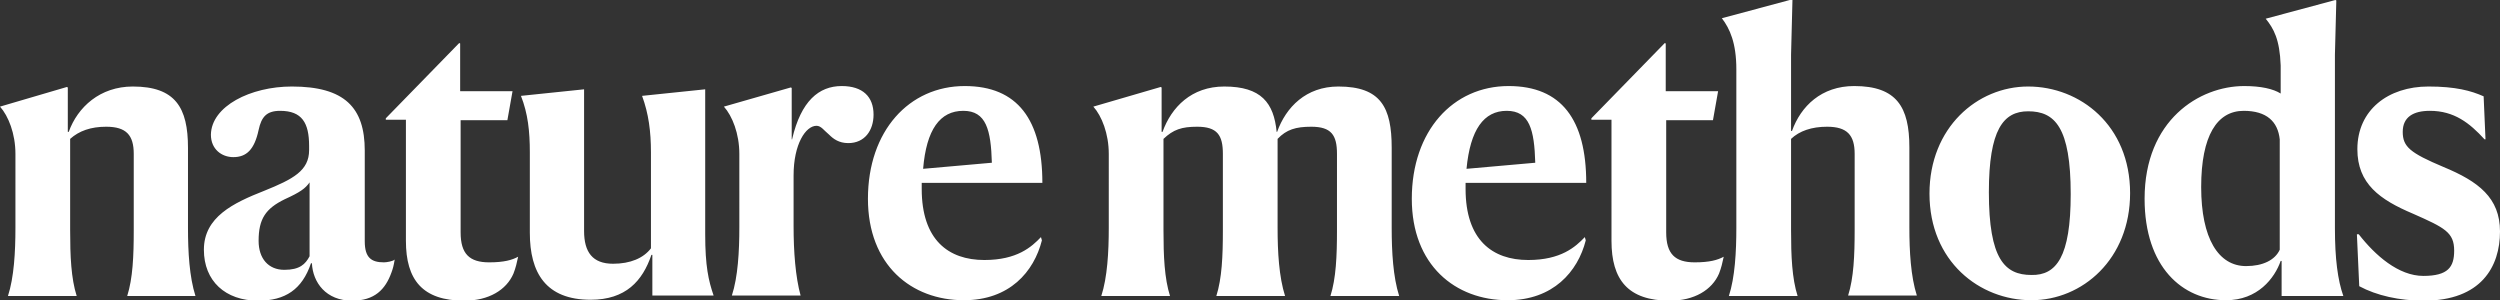 <svg version="1.1" id="Layer_1" xmlns="http://www.w3.org/2000/svg" x="0" y="0" width="534.6" height="64.2" xml:space="preserve"><rect width="100%" height="100%" fill="#333333" stroke="none"/><style>.st0{fill:#fff}</style><path class="st0" d="M14.3 18.6l.2.1v9.5h.2c1.9-5.3 6.7-9.7 13.7-9.7 9.1 0 11.8 4.5 11.8 13.1v17.1c0 5.2.3 10.5 1.6 14.6H27.2c1.2-3.8 1.4-8.5 1.4-14.1V32.9c0-4-1.6-5.8-5.9-5.8-3.3 0-5.8.9-7.7 2.6v19.5c0 5.6.2 10.3 1.4 14.1H1.7c1.3-4 1.6-9.4 1.6-14.6V32.9c0-4.3-1.5-8.1-3.3-10.1l14.3-4.2zM62.4 18.5C73.7 18.5 78 23 78 32.2v19.4c0 3.5 1.4 4.5 4.1 4.5.5 0 1.9-.2 2.3-.6-.2 1.3-.4 2-.7 2.8-1.3 3.6-3.6 6-8.4 6-5.6 0-8.4-3.9-8.6-8h-.2c-1.9 5.6-5.5 8-11.3 8-7 0-11.6-4.2-11.6-10.9 0-7 6.3-10 12.9-12.6 6.2-2.5 9.6-4.3 9.6-8.7v-.9c0-4.9-1.5-7.5-6.2-7.5-2.9 0-4 1.3-4.6 4.1-.9 4.2-2.6 5.8-5.4 5.8-2.5 0-4.8-1.7-4.8-4.8.1-6.1 8.5-10.3 17.3-10.3zm3.8 36.3V39c-.9 1.3-2 2.1-5.3 3.6-4.1 2-5.6 4.2-5.6 8.9 0 3.8 2.1 6.2 5.5 6.2 3.3 0 4.5-1.2 5.4-2.9zM109.8 58.5c-1.5 3.5-5.3 5.8-10.5 5.8-9 0-12.5-4.5-12.5-12.8V25.6h-4.3v-.3L98.2 9.2l.2.1v10.2h11.2l-1.1 6.2h-10v24c0 4.6 1.9 6.4 6.1 6.4 3.2 0 4.9-.5 6.2-1.2-.3 1.4-.5 2.3-1 3.6zM124.9 19.1v30.3c0 4.5 1.8 7 6.2 7 3.7 0 6.5-1.2 8.1-3.3V32.6c0-4.5-.5-8.3-1.9-12.1l13.5-1.4v31c0 6.8.7 9.9 1.8 13.1h-13.1v-8.7h-.2c-1.9 5.6-5.5 9.6-13 9.6-9.6 0-13-5.8-13-14.3V32.6c0-4.5-.4-8.3-1.9-12.1l13.5-1.4zM169.4 29.7c1.9-8.1 5.7-11.3 10.6-11.3 4.5 0 6.8 2.3 6.8 6.1 0 3.4-1.9 6.1-5.4 6.1-2 0-3.2-.9-4.1-1.8-1.1-.9-1.7-1.9-2.7-1.9-2.3 0-4.9 3.9-4.9 10.6v10.9c0 5.4.4 10.8 1.5 14.8h-14.7c1.3-4 1.6-9.4 1.6-14.6V32.9c0-4.3-1.5-8.1-3.3-10.1l14.3-4.1.2.1v11h.1v-.1zM206.1 64.2c-11.2 0-20.5-7.5-20.5-21.7 0-14.5 8.8-24.1 20.7-24.1 11.3 0 16.6 7.2 16.6 20.7h-25.8v1.3c0 10.9 5.7 15.2 13.4 15.2 7 0 10.1-2.8 12.1-4.9l.2.7c-1.7 6.7-6.9 12.8-16.7 12.8zm-8.7-28.1l14.7-1.3c-.2-7-1.2-11.1-6.1-11.1-5 0-7.9 4-8.6 12.4zM248.2 18.6l.2.1v9.5h.2c1.9-5.3 6.2-9.7 13.2-9.7 7.9 0 10.6 3.5 11.2 9.7h.1c1.9-5.3 6.2-9.7 13.1-9.7 9.1 0 11.4 4.5 11.4 13.1v17.1c0 5.2.3 10.5 1.6 14.6h-14.7c1.2-3.8 1.4-8.5 1.4-14.1V32.9c0-4-1.2-5.8-5.5-5.8-3.3 0-5.3.6-7.2 2.6v19c0 5.2.3 10.5 1.6 14.6h-14.7c1.2-3.8 1.4-8.5 1.4-14.1V32.9c0-4-1.2-5.8-5.5-5.8-3.3 0-5.1.6-7.2 2.6v19.5c0 5.6.2 10.3 1.4 14.1h-14.7c1.3-4 1.6-9.4 1.6-14.6V32.9c0-4.3-1.5-8.1-3.3-10.1l14.4-4.2zM322.4 64.2c-11.2 0-20.5-7.5-20.5-21.7 0-14.5 8.8-24.1 20.7-24.1 11.3 0 16.6 7.2 16.6 20.7h-25.8v1.3c0 10.9 5.7 15.2 13.4 15.2 7 0 10.1-2.8 12.1-4.9l.2.7c-1.7 6.7-7 12.8-16.7 12.8zm-8.8-28.1l14.7-1.3c-.2-7-1.2-11.1-6.1-11.1-4.9 0-7.8 4-8.6 12.4zM367.6 58.5c-1.5 3.5-5.3 5.8-10.5 5.8-9 0-12.5-4.5-12.5-12.8V25.6h-4.3v-.3L356 9.2l.2.1v10.2h11.2l-1.1 6.2h-10v24c0 4.6 1.9 6.4 6.1 6.4 3.2 0 4.9-.5 6.2-1.2-.3 1.4-.5 2.3-1 3.6zM383 28h.2c1.9-5.3 6.3-9.6 13.3-9.6 9.1 0 11.8 4.5 11.8 13.1v17.1c0 5.2.3 10.5 1.6 14.6h-14.7c1.2-3.8 1.4-8.5 1.4-14.1V32.9c0-4-1.6-5.8-5.9-5.8-3.3 0-5.9.9-7.7 2.6v19.5c0 5.6.2 10.3 1.4 14.1h-14.7c1.3-4 1.6-9.4 1.6-14.6V14.8c0-5.6-1.4-8.7-3.1-10.9l14.9-4 .2.1-.3 11.7V28zM455.5 41.3c0 14.1-10.2 22.9-21.1 22.9-11.1 0-21.8-8.3-21.8-22.8 0-14.1 10.2-22.9 21.1-22.9 11.1 0 21.8 8.3 21.8 22.8zm-12.7.2c0-14.3-3.4-17.7-9.1-17.7-5.3 0-8.4 3.9-8.4 17.3 0 14.3 3.4 17.7 9.1 17.7 5.3.1 8.4-3.8 8.4-17.3zM484.5 4l14.9-4 .2.1-.3 11.6v37.1c0 6.5.6 11.1 1.8 14.5h-13.2v-7.5h-.2c-1.3 3.7-4.9 8.4-11.7 8.4-9.3 0-17.4-7.1-17.4-21.7 0-16.8 11.7-24.1 21.3-24.1 3.6 0 6.2.6 7.8 1.6v-6c-.2-5.6-1.5-7.9-3.2-10zm3 25.8c-.4-3.8-2.8-6.1-7.7-6.1-5.7 0-9.1 5.3-9.1 16.3s3.7 16.9 9.6 16.9c3.6 0 6.2-1.3 7.2-3.5V29.8zM531.1 20.6l.4 9.2h-.2c-3.2-3.5-6.5-6.1-11.7-6.1-3.5 0-5.8 1.3-5.8 4.5s1.6 4.5 8.7 7.5c7.5 3.1 12.1 6.6 12.1 13.8 0 7.5-4 14.8-16.3 14.8-5.2 0-10.1-1.1-13.8-3.1l-.5-11.1h.4c3.5 4.5 8.5 8.9 13.8 8.9s6.6-1.9 6.6-5.4c0-3.9-2-4.9-8.8-7.9-7.1-3-11.9-6.4-11.9-13.8 0-8.4 6.6-13.4 15.2-13.4 5.8 0 9.1.9 11.8 2.1z"/></svg>